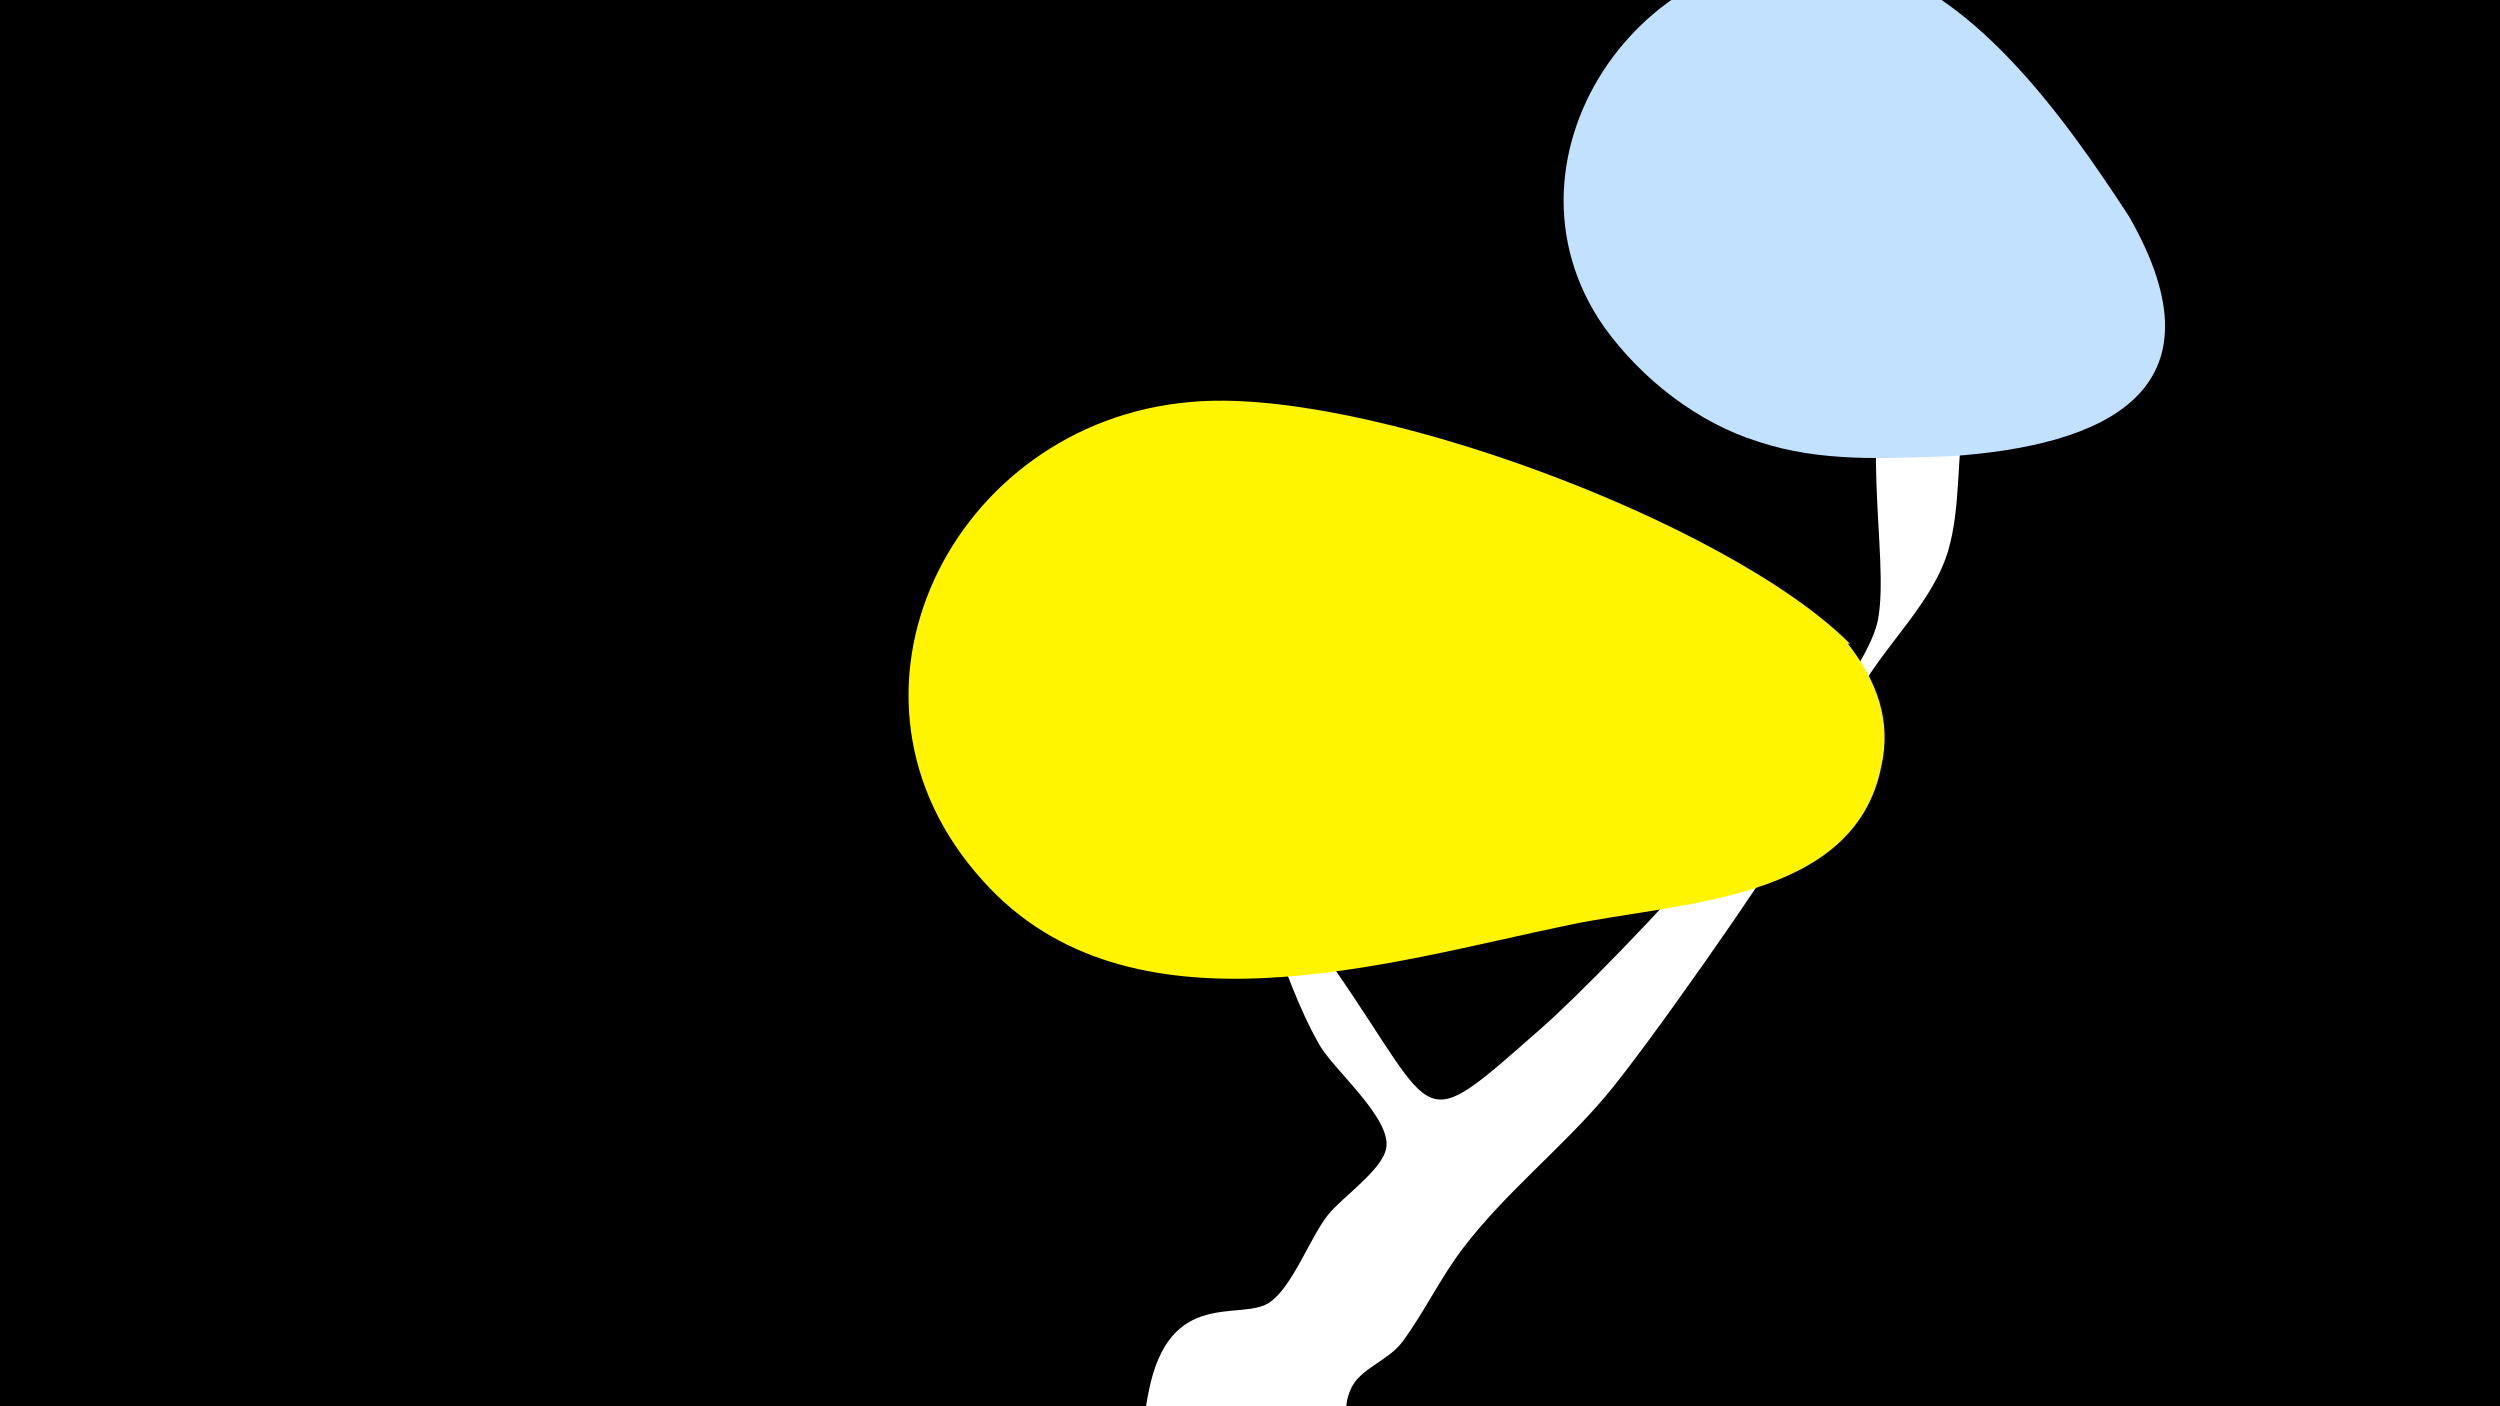 <svg width="1200" height="675" viewBox="-500 -500 1200 675" xmlns="http://www.w3.org/2000/svg"><path d="M-500-500h1200v675h-1200z" fill="#000"/><path d="M51.4 167.8c9.9-49.9 44.1-33.5 57.8-42.5 11.2-7.5 19.6-31.3 28.2-42.1 6.7-8.5 26.2-21.6 28-32.2 2.5-14.3-25.2-37.4-32.1-49.5-10.4-18.3-16.6-37.4-24.2-56.9-12.1-30.9-34.4-57.2-53.5-83.9-9.8-13.6-7.1-20.7 50.2 51.5 13.4 16.9 22.8 35.6 35 53.2 50.8 73.4 38.8 81.1 99.2 28 33.6-29.5 153.7-156 161.4-195.8 6-31.4-11.3-94.3 10.1-150.1 4.1-10.8 19.4-16.5 29.1-9.4 19 13.9 4.8 44.5 2 61.9-3.3 20.6-1.6 43.7-7.3 63.7-7.1 25-30.1 45.3-42.7 67.9-11.7 20.9-18.3 44.1-30.5 64.7-15.4 26.1-72.6 107.8-91.7 130.2-21.4 25.2-47.7 45.9-67.9 72.3-11 14.3-18.6 30.7-29.3 45.2-6.3 8.6-18.8 12.4-23.8 20.8-8.8 15 4.9 31.1-20.1 49.6-30.1 22.3-86.9-1.1-78.6-43z"  fill="#fff" /><path d="M522-396c-30-46-76-112-133-123-96-19-177 93-119 176 18 25 45 46 74 55 30 10 61 8 92 7 74-5 134-31 86-115z"  fill="#c2e1ff" /><path d="M388-191c-59-59-235-124-317-116-114 10-180 141-99 230 70 78 194 39 281 21 52-11 137-11 150-76 5-22-2-41-16-59z"  fill="#fff500" /></svg>